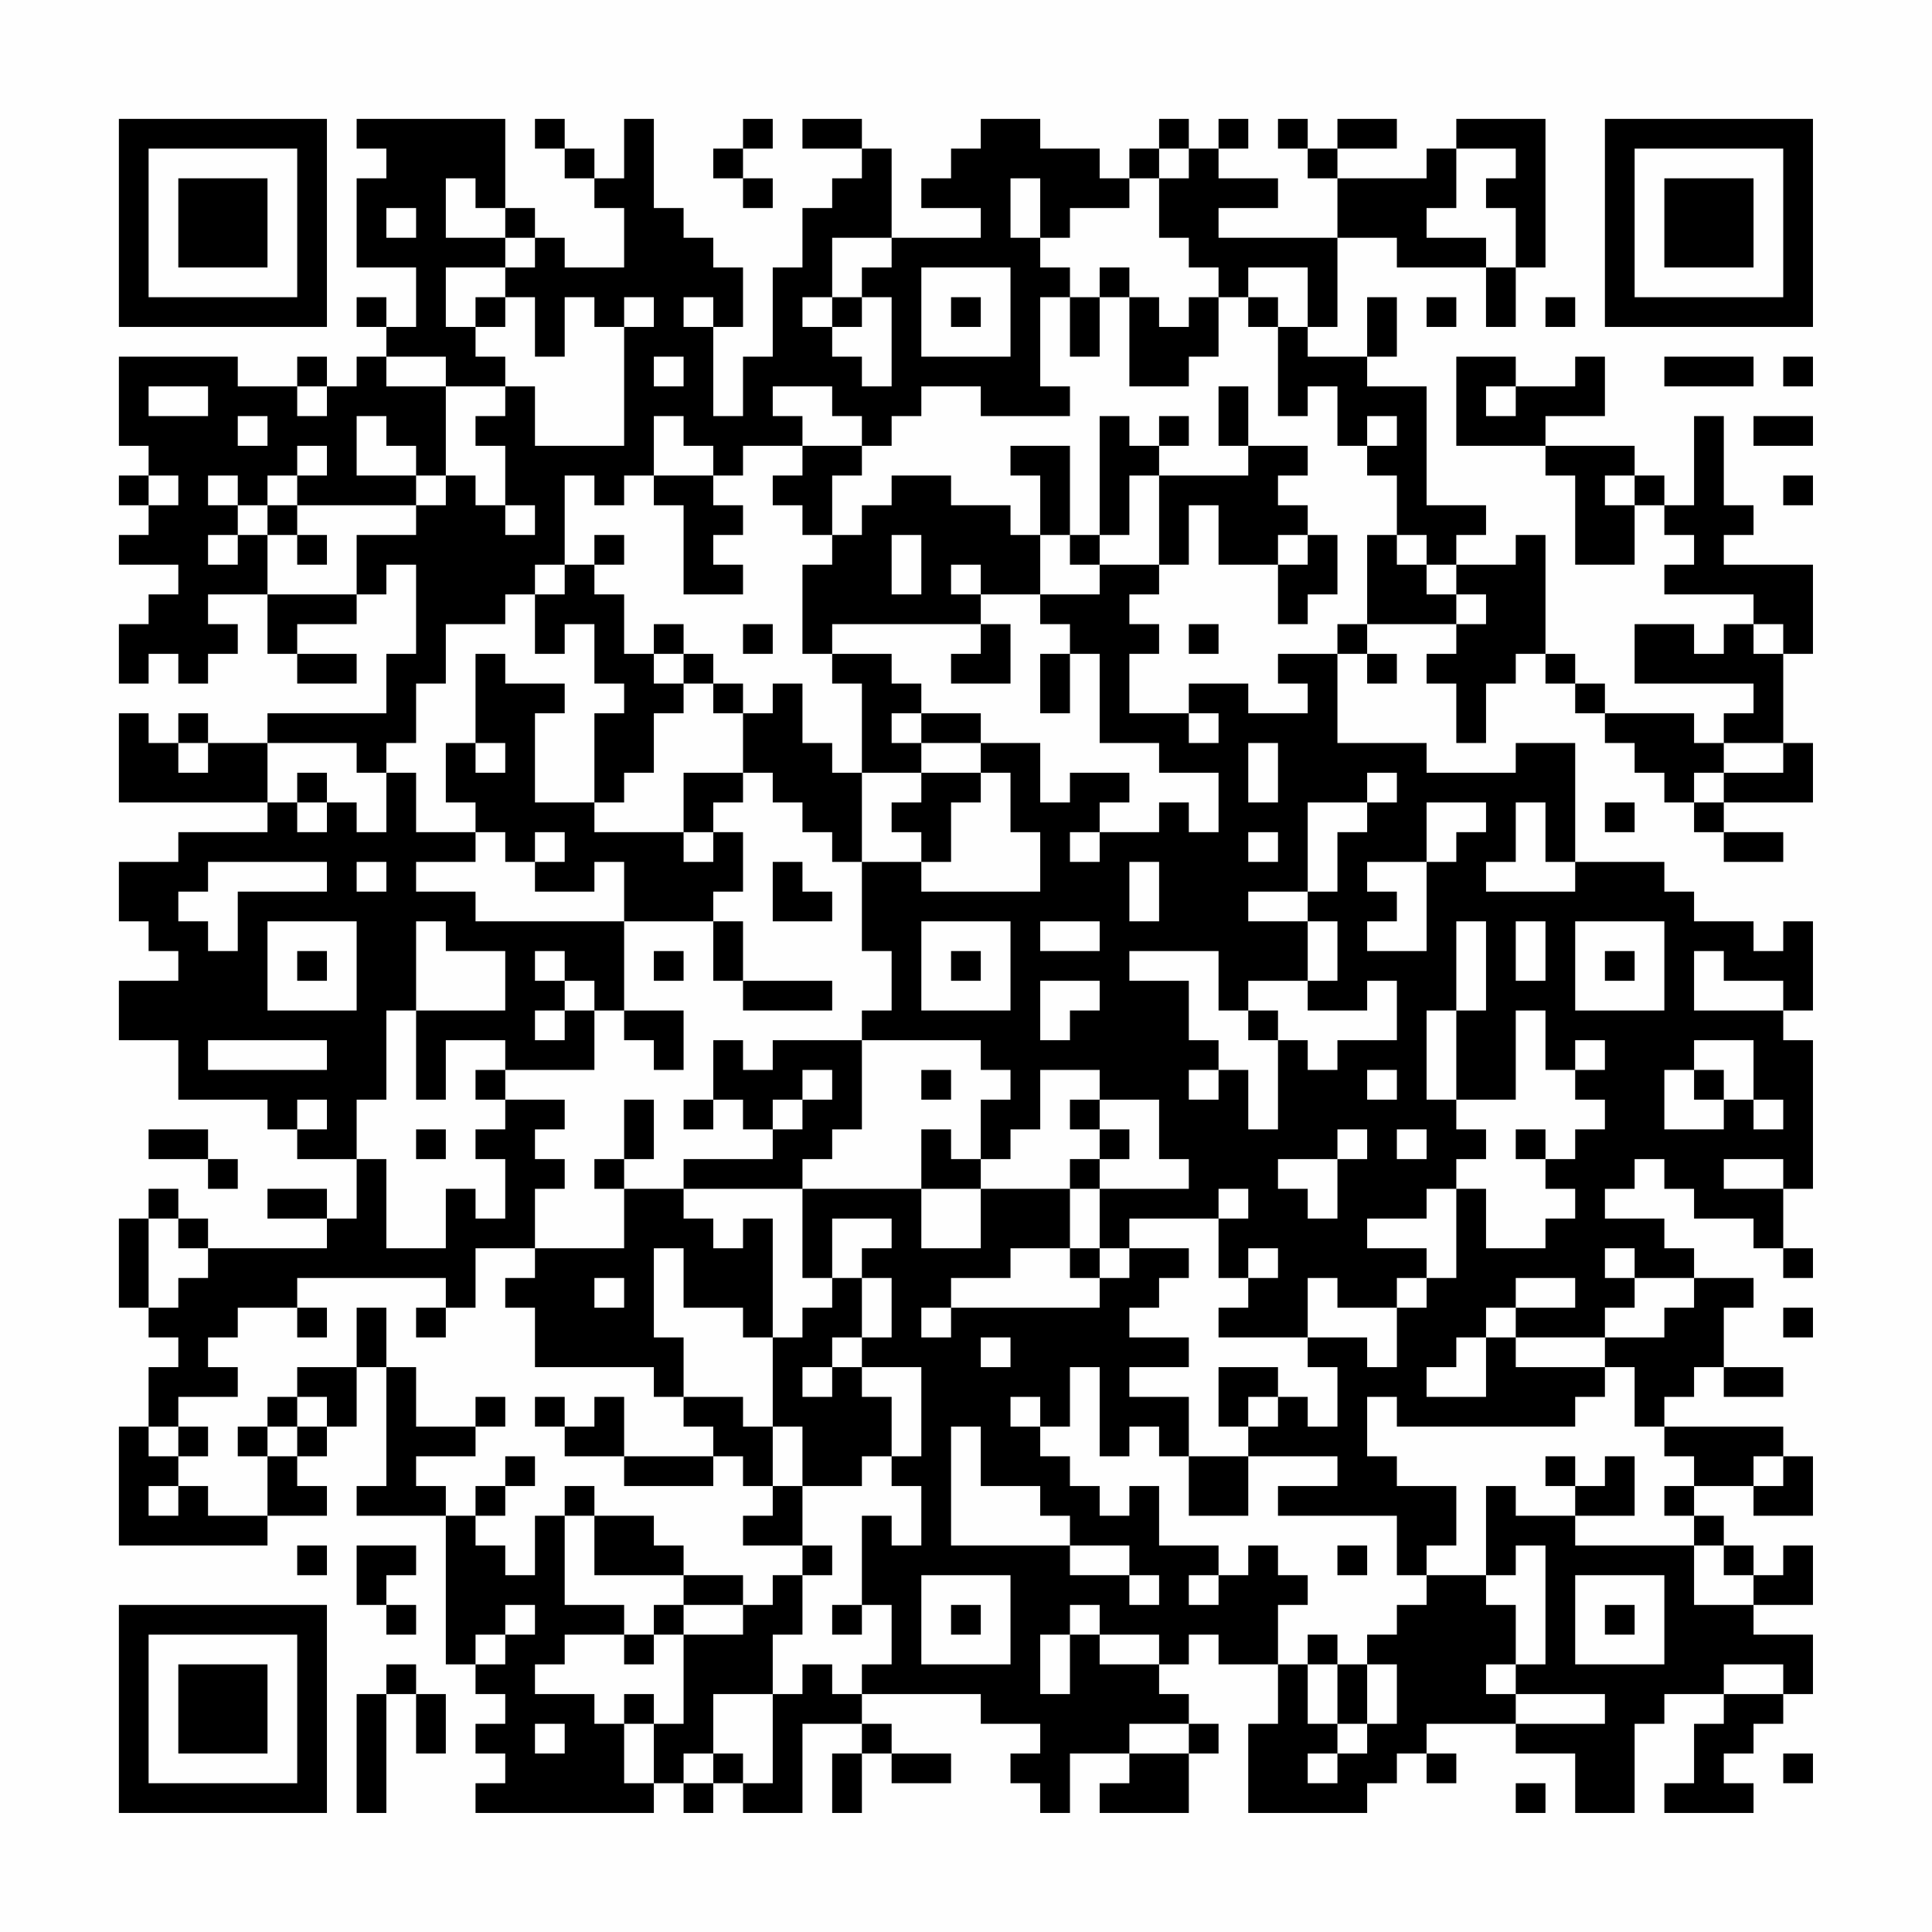 <?xml version="1.0" encoding="UTF-8"?>
<svg xmlns="http://www.w3.org/2000/svg" version="1.1" width="300" height="300" viewBox="0 0 300 300"><rect x="0" y="0" width="300" height="300" fill="#fefefe"/><g transform="scale(4.615)"><g transform="translate(4,4)"><path fill-rule="evenodd" d="M8 0L8 1L9 1L9 2L8 2L8 5L10 5L10 7L9 7L9 6L8 6L8 7L9 7L9 8L8 8L8 9L7 9L7 8L6 8L6 9L4 9L4 8L0 8L0 11L1 11L1 12L0 12L0 13L1 13L1 14L0 14L0 15L2 15L2 16L1 16L1 17L0 17L0 19L1 19L1 18L2 18L2 19L3 19L3 18L4 18L4 17L3 17L3 16L5 16L5 18L6 18L6 19L8 19L8 18L6 18L6 17L8 17L8 16L9 16L9 15L10 15L10 18L9 18L9 20L5 20L5 21L3 21L3 20L2 20L2 21L1 21L1 20L0 20L0 23L5 23L5 24L2 24L2 25L0 25L0 27L1 27L1 28L2 28L2 29L0 29L0 31L2 31L2 33L5 33L5 34L6 34L6 35L8 35L8 37L7 37L7 36L5 36L5 37L7 37L7 38L3 38L3 37L2 37L2 36L1 36L1 37L0 37L0 40L1 40L1 41L2 41L2 42L1 42L1 44L0 44L0 48L5 48L5 47L7 47L7 46L6 46L6 45L7 45L7 44L8 44L8 42L9 42L9 46L8 46L8 47L11 47L11 52L12 52L12 53L13 53L13 54L12 54L12 55L13 55L13 56L12 56L12 57L18 57L18 56L19 56L19 57L20 57L20 56L21 56L21 57L23 57L23 54L25 54L25 55L24 55L24 57L25 57L25 55L26 55L26 56L28 56L28 55L26 55L26 54L25 54L25 53L29 53L29 54L31 54L31 55L30 55L30 56L31 56L31 57L32 57L32 55L34 55L34 56L33 56L33 57L36 57L36 55L37 55L37 54L36 54L36 53L35 53L35 52L36 52L36 51L37 51L37 52L39 52L39 54L38 54L38 57L42 57L42 56L43 56L43 55L44 55L44 56L45 56L45 55L44 55L44 54L47 54L47 55L49 55L49 57L51 57L51 54L52 54L52 53L54 53L54 54L53 54L53 56L52 56L52 57L55 57L55 56L54 56L54 55L55 55L55 54L56 54L56 53L57 53L57 51L55 51L55 50L57 50L57 48L56 48L56 49L55 49L55 48L54 48L54 47L53 47L53 46L55 46L55 47L57 47L57 45L56 45L56 44L52 44L52 43L53 43L53 42L54 42L54 43L56 43L56 42L54 42L54 40L55 40L55 39L53 39L53 38L52 38L52 37L50 37L50 36L51 36L51 35L52 35L52 36L53 36L53 37L55 37L55 38L56 38L56 39L57 39L57 38L56 38L56 36L57 36L57 31L56 31L56 30L57 30L57 27L56 27L56 28L55 28L55 27L53 27L53 26L52 26L52 25L49 25L49 21L47 21L47 22L44 22L44 21L41 21L41 18L42 18L42 19L43 19L43 18L42 18L42 17L45 17L45 18L44 18L44 19L45 19L45 21L46 21L46 19L47 19L47 18L48 18L48 19L49 19L49 20L50 20L50 21L51 21L51 22L52 22L52 23L53 23L53 24L54 24L54 25L56 25L56 24L54 24L54 23L57 23L57 21L56 21L56 18L57 18L57 15L54 15L54 14L55 14L55 13L54 13L54 10L53 10L53 13L52 13L52 12L51 12L51 11L48 11L48 10L50 10L50 8L49 8L49 9L47 9L47 8L45 8L45 11L48 11L48 12L49 12L49 15L51 15L51 13L52 13L52 14L53 14L53 15L52 15L52 16L55 16L55 17L54 17L54 18L53 18L53 17L51 17L51 19L55 19L55 20L54 20L54 21L53 21L53 20L50 20L50 19L49 19L49 18L48 18L48 14L47 14L47 15L45 15L45 14L46 14L46 13L44 13L44 9L42 9L42 8L43 8L43 6L42 6L42 8L40 8L40 7L41 7L41 4L43 4L43 5L46 5L46 7L47 7L47 5L48 5L48 0L45 0L45 1L44 1L44 2L41 2L41 1L43 1L43 0L41 0L41 1L40 1L40 0L39 0L39 1L40 1L40 2L41 2L41 4L37 4L37 3L39 3L39 2L37 2L37 1L38 1L38 0L37 0L37 1L36 1L36 0L35 0L35 1L34 1L34 2L33 2L33 1L31 1L31 0L29 0L29 1L28 1L28 2L27 2L27 3L29 3L29 4L26 4L26 1L25 1L25 0L23 0L23 1L25 1L25 2L24 2L24 3L23 3L23 5L22 5L22 8L21 8L21 10L20 10L20 7L21 7L21 5L20 5L20 4L19 4L19 3L18 3L18 0L17 0L17 2L16 2L16 1L15 1L15 0L14 0L14 1L15 1L15 2L16 2L16 3L17 3L17 5L15 5L15 4L14 4L14 3L13 3L13 0ZM21 0L21 1L20 1L20 2L21 2L21 3L22 3L22 2L21 2L21 1L22 1L22 0ZM35 1L35 2L34 2L34 3L32 3L32 4L31 4L31 2L30 2L30 4L31 4L31 5L32 5L32 6L31 6L31 9L32 9L32 10L29 10L29 9L27 9L27 10L26 10L26 11L25 11L25 10L24 10L24 9L22 9L22 10L23 10L23 11L21 11L21 12L20 12L20 11L19 11L19 10L18 10L18 12L17 12L17 13L16 13L16 12L15 12L15 15L14 15L14 16L13 16L13 17L11 17L11 19L10 19L10 21L9 21L9 22L8 22L8 21L5 21L5 23L6 23L6 24L7 24L7 23L8 23L8 24L9 24L9 22L10 22L10 24L12 24L12 25L10 25L10 26L12 26L12 27L17 27L17 30L16 30L16 29L15 29L15 28L14 28L14 29L15 29L15 30L14 30L14 31L15 31L15 30L16 30L16 32L13 32L13 31L11 31L11 33L10 33L10 30L13 30L13 28L11 28L11 27L10 27L10 30L9 30L9 33L8 33L8 35L9 35L9 38L11 38L11 36L12 36L12 37L13 37L13 35L12 35L12 34L13 34L13 33L15 33L15 34L14 34L14 35L15 35L15 36L14 36L14 38L12 38L12 40L11 40L11 39L6 39L6 40L4 40L4 41L3 41L3 42L4 42L4 43L2 43L2 44L1 44L1 45L2 45L2 46L1 46L1 47L2 47L2 46L3 46L3 47L5 47L5 45L6 45L6 44L7 44L7 43L6 43L6 42L8 42L8 40L9 40L9 42L10 42L10 44L12 44L12 45L10 45L10 46L11 46L11 47L12 47L12 48L13 48L13 49L14 49L14 47L15 47L15 50L17 50L17 51L15 51L15 52L14 52L14 53L16 53L16 54L17 54L17 56L18 56L18 54L19 54L19 51L21 51L21 50L22 50L22 49L23 49L23 51L22 51L22 53L20 53L20 55L19 55L19 56L20 56L20 55L21 55L21 56L22 56L22 53L23 53L23 52L24 52L24 53L25 53L25 52L26 52L26 50L25 50L25 47L26 47L26 48L27 48L27 46L26 46L26 45L27 45L27 42L25 42L25 41L26 41L26 39L25 39L25 38L26 38L26 37L24 37L24 39L23 39L23 36L27 36L27 38L29 38L29 36L32 36L32 38L30 38L30 39L28 39L28 40L27 40L27 41L28 41L28 40L33 40L33 39L34 39L34 38L36 38L36 39L35 39L35 40L34 40L34 41L36 41L36 42L34 42L34 43L36 43L36 45L35 45L35 44L34 44L34 45L33 45L33 42L32 42L32 44L31 44L31 43L30 43L30 44L31 44L31 45L32 45L32 46L33 46L33 47L34 47L34 46L35 46L35 48L37 48L37 49L36 49L36 50L37 50L37 49L38 49L38 48L39 48L39 49L40 49L40 50L39 50L39 52L40 52L40 54L41 54L41 55L40 55L40 56L41 56L41 55L42 55L42 54L43 54L43 52L42 52L42 51L43 51L43 50L44 50L44 49L46 49L46 50L47 50L47 52L46 52L46 53L47 53L47 54L50 54L50 53L47 53L47 52L48 52L48 48L47 48L47 49L46 49L46 46L47 46L47 47L49 47L49 48L53 48L53 50L55 50L55 49L54 49L54 48L53 48L53 47L52 47L52 46L53 46L53 45L52 45L52 44L51 44L51 42L50 42L50 41L52 41L52 40L53 40L53 39L51 39L51 38L50 38L50 39L51 39L51 40L50 40L50 41L47 41L47 40L49 40L49 39L47 39L47 40L46 40L46 41L45 41L45 42L44 42L44 43L46 43L46 41L47 41L47 42L50 42L50 43L49 43L49 44L43 44L43 43L42 43L42 45L43 45L43 46L45 46L45 48L44 48L44 49L43 49L43 47L39 47L39 46L41 46L41 45L38 45L38 44L39 44L39 43L40 43L40 44L41 44L41 42L40 42L40 41L42 41L42 42L43 42L43 40L44 40L44 39L45 39L45 36L46 36L46 38L48 38L48 37L49 37L49 36L48 36L48 35L49 35L49 34L50 34L50 33L49 33L49 32L50 32L50 31L49 31L49 32L48 32L48 30L47 30L47 33L45 33L45 30L46 30L46 27L45 27L45 30L44 30L44 33L45 33L45 34L46 34L46 35L45 35L45 36L44 36L44 37L42 37L42 38L44 38L44 39L43 39L43 40L41 40L41 39L40 39L40 41L37 41L37 40L38 40L38 39L39 39L39 38L38 38L38 39L37 39L37 37L38 37L38 36L37 36L37 37L34 37L34 38L33 38L33 36L36 36L36 35L35 35L35 33L33 33L33 32L31 32L31 34L30 34L30 35L29 35L29 33L30 33L30 32L29 32L29 31L25 31L25 30L26 30L26 28L25 28L25 25L27 25L27 26L31 26L31 24L30 24L30 22L29 22L29 21L31 21L31 23L32 23L32 22L34 22L34 23L33 23L33 24L32 24L32 25L33 25L33 24L35 24L35 23L36 23L36 24L37 24L37 22L35 22L35 21L33 21L33 18L32 18L32 17L31 17L31 16L33 16L33 15L35 15L35 16L34 16L34 17L35 17L35 18L34 18L34 20L36 20L36 21L37 21L37 20L36 20L36 19L38 19L38 20L40 20L40 19L39 19L39 18L41 18L41 17L42 17L42 14L43 14L43 15L44 15L44 16L45 16L45 17L46 17L46 16L45 16L45 15L44 15L44 14L43 14L43 12L42 12L42 11L43 11L43 10L42 10L42 11L41 11L41 9L40 9L40 10L39 10L39 7L40 7L40 5L38 5L38 6L37 6L37 5L36 5L36 4L35 4L35 2L36 2L36 1ZM45 1L45 3L44 3L44 4L46 4L46 5L47 5L47 3L46 3L46 2L47 2L47 1ZM11 2L11 4L13 4L13 5L11 5L11 7L12 7L12 8L13 8L13 9L11 9L11 8L9 8L9 9L11 9L11 12L10 12L10 11L9 11L9 10L8 10L8 12L10 12L10 13L6 13L6 12L7 12L7 11L6 11L6 12L5 12L5 13L4 13L4 12L3 12L3 13L4 13L4 14L3 14L3 15L4 15L4 14L5 14L5 16L8 16L8 14L10 14L10 13L11 13L11 12L12 12L12 13L13 13L13 14L14 14L14 13L13 13L13 11L12 11L12 10L13 10L13 9L14 9L14 11L17 11L17 7L18 7L18 6L17 6L17 7L16 7L16 6L15 6L15 8L14 8L14 6L13 6L13 5L14 5L14 4L13 4L13 3L12 3L12 2ZM9 3L9 4L10 4L10 3ZM24 4L24 6L23 6L23 7L24 7L24 8L25 8L25 9L26 9L26 6L25 6L25 5L26 5L26 4ZM27 5L27 8L30 8L30 5ZM33 5L33 6L32 6L32 8L33 8L33 6L34 6L34 9L36 9L36 8L37 8L37 6L36 6L36 7L35 7L35 6L34 6L34 5ZM12 6L12 7L13 7L13 6ZM19 6L19 7L20 7L20 6ZM24 6L24 7L25 7L25 6ZM28 6L28 7L29 7L29 6ZM38 6L38 7L39 7L39 6ZM44 6L44 7L45 7L45 6ZM48 6L48 7L49 7L49 6ZM18 8L18 9L19 9L19 8ZM52 8L52 9L55 9L55 8ZM56 8L56 9L57 9L57 8ZM1 9L1 10L3 10L3 9ZM6 9L6 10L7 10L7 9ZM37 9L37 11L38 11L38 12L35 12L35 11L36 11L36 10L35 10L35 11L34 11L34 10L33 10L33 14L32 14L32 11L30 11L30 12L31 12L31 14L30 14L30 13L28 13L28 12L26 12L26 13L25 13L25 14L24 14L24 12L25 12L25 11L23 11L23 12L22 12L22 13L23 13L23 14L24 14L24 15L23 15L23 18L24 18L24 19L25 19L25 22L24 22L24 21L23 21L23 19L22 19L22 20L21 20L21 19L20 19L20 18L19 18L19 17L18 17L18 18L17 18L17 16L16 16L16 15L17 15L17 14L16 14L16 15L15 15L15 16L14 16L14 18L15 18L15 17L16 17L16 19L17 19L17 20L16 20L16 23L14 23L14 20L15 20L15 19L13 19L13 18L12 18L12 21L11 21L11 23L12 23L12 24L13 24L13 25L14 25L14 26L16 26L16 25L17 25L17 27L20 27L20 29L21 29L21 30L24 30L24 29L21 29L21 27L20 27L20 26L21 26L21 24L20 24L20 23L21 23L21 22L22 22L22 23L23 23L23 24L24 24L24 25L25 25L25 22L27 22L27 23L26 23L26 24L27 24L27 25L28 25L28 23L29 23L29 22L27 22L27 21L29 21L29 20L27 20L27 19L26 19L26 18L24 18L24 17L29 17L29 18L28 18L28 19L30 19L30 17L29 17L29 16L31 16L31 14L32 14L32 15L33 15L33 14L34 14L34 12L35 12L35 15L36 15L36 13L37 13L37 15L39 15L39 17L40 17L40 16L41 16L41 14L40 14L40 13L39 13L39 12L40 12L40 11L38 11L38 9ZM46 9L46 10L47 10L47 9ZM4 10L4 11L5 11L5 10ZM55 10L55 11L57 11L57 10ZM1 12L1 13L2 13L2 12ZM18 12L18 13L19 13L19 16L21 16L21 15L20 15L20 14L21 14L21 13L20 13L20 12ZM50 12L50 13L51 13L51 12ZM56 12L56 13L57 13L57 12ZM5 13L5 14L6 14L6 15L7 15L7 14L6 14L6 13ZM26 14L26 16L27 16L27 14ZM39 14L39 15L40 15L40 14ZM28 15L28 16L29 16L29 15ZM21 17L21 18L22 18L22 17ZM36 17L36 18L37 18L37 17ZM55 17L55 18L56 18L56 17ZM18 18L18 19L19 19L19 20L18 20L18 22L17 22L17 23L16 23L16 24L19 24L19 25L20 25L20 24L19 24L19 22L21 22L21 20L20 20L20 19L19 19L19 18ZM31 18L31 20L32 20L32 18ZM26 20L26 21L27 21L27 20ZM2 21L2 22L3 22L3 21ZM12 21L12 22L13 22L13 21ZM38 21L38 23L39 23L39 21ZM54 21L54 22L53 22L53 23L54 23L54 22L56 22L56 21ZM6 22L6 23L7 23L7 22ZM42 22L42 23L40 23L40 26L38 26L38 27L40 27L40 29L38 29L38 30L37 30L37 28L34 28L34 29L36 29L36 31L37 31L37 32L36 32L36 33L37 33L37 32L38 32L38 34L39 34L39 31L40 31L40 32L41 32L41 31L43 31L43 29L42 29L42 30L40 30L40 29L41 29L41 27L40 27L40 26L41 26L41 24L42 24L42 23L43 23L43 22ZM44 23L44 25L42 25L42 26L43 26L43 27L42 27L42 28L44 28L44 25L45 25L45 24L46 24L46 23ZM47 23L47 25L46 25L46 26L49 26L49 25L48 25L48 23ZM50 23L50 24L51 24L51 23ZM14 24L14 25L15 25L15 24ZM38 24L38 25L39 25L39 24ZM3 25L3 26L2 26L2 27L3 27L3 28L4 28L4 26L7 26L7 25ZM8 25L8 26L9 26L9 25ZM22 25L22 27L24 27L24 26L23 26L23 25ZM34 25L34 27L35 27L35 25ZM5 27L5 30L8 30L8 27ZM27 27L27 30L30 30L30 27ZM31 27L31 28L33 28L33 27ZM47 27L47 29L48 29L48 27ZM49 27L49 30L52 30L52 27ZM6 28L6 29L7 29L7 28ZM18 28L18 29L19 29L19 28ZM28 28L28 29L29 29L29 28ZM50 28L50 29L51 29L51 28ZM53 28L53 30L56 30L56 29L54 29L54 28ZM31 29L31 31L32 31L32 30L33 30L33 29ZM17 30L17 31L18 31L18 32L19 32L19 30ZM38 30L38 31L39 31L39 30ZM3 31L3 32L7 32L7 31ZM20 31L20 33L19 33L19 34L20 34L20 33L21 33L21 34L22 34L22 35L19 35L19 36L17 36L17 35L18 35L18 33L17 33L17 35L16 35L16 36L17 36L17 38L14 38L14 39L13 39L13 40L14 40L14 42L18 42L18 43L19 43L19 44L20 44L20 45L17 45L17 43L16 43L16 44L15 44L15 43L14 43L14 44L15 44L15 45L17 45L17 46L20 46L20 45L21 45L21 46L22 46L22 47L21 47L21 48L23 48L23 49L24 49L24 48L23 48L23 46L25 46L25 45L26 45L26 43L25 43L25 42L24 42L24 41L25 41L25 39L24 39L24 40L23 40L23 41L22 41L22 37L21 37L21 38L20 38L20 37L19 37L19 36L23 36L23 35L24 35L24 34L25 34L25 31L22 31L22 32L21 32L21 31ZM53 31L53 32L52 32L52 34L54 34L54 33L55 33L55 34L56 34L56 33L55 33L55 31ZM12 32L12 33L13 33L13 32ZM23 32L23 33L22 33L22 34L23 34L23 33L24 33L24 32ZM27 32L27 33L28 33L28 32ZM42 32L42 33L43 33L43 32ZM53 32L53 33L54 33L54 32ZM6 33L6 34L7 34L7 33ZM32 33L32 34L33 34L33 35L32 35L32 36L33 36L33 35L34 35L34 34L33 34L33 33ZM1 34L1 35L3 35L3 36L4 36L4 35L3 35L3 34ZM10 34L10 35L11 35L11 34ZM27 34L27 36L29 36L29 35L28 35L28 34ZM41 34L41 35L39 35L39 36L40 36L40 37L41 37L41 35L42 35L42 34ZM43 34L43 35L44 35L44 34ZM47 34L47 35L48 35L48 34ZM54 35L54 36L56 36L56 35ZM1 37L1 40L2 40L2 39L3 39L3 38L2 38L2 37ZM18 38L18 41L19 41L19 43L21 43L21 44L22 44L22 46L23 46L23 44L22 44L22 41L21 41L21 40L19 40L19 38ZM32 38L32 39L33 39L33 38ZM16 39L16 40L17 40L17 39ZM6 40L6 41L7 41L7 40ZM10 40L10 41L11 41L11 40ZM56 40L56 41L57 41L57 40ZM29 41L29 42L30 42L30 41ZM23 42L23 43L24 43L24 42ZM37 42L37 44L38 44L38 43L39 43L39 42ZM5 43L5 44L4 44L4 45L5 45L5 44L6 44L6 43ZM12 43L12 44L13 44L13 43ZM2 44L2 45L3 45L3 44ZM28 44L28 48L32 48L32 49L34 49L34 50L35 50L35 49L34 49L34 48L32 48L32 47L31 47L31 46L29 46L29 44ZM13 45L13 46L12 46L12 47L13 47L13 46L14 46L14 45ZM36 45L36 47L38 47L38 45ZM48 45L48 46L49 46L49 47L51 47L51 45L50 45L50 46L49 46L49 45ZM55 45L55 46L56 46L56 45ZM15 46L15 47L16 47L16 49L19 49L19 50L18 50L18 51L17 51L17 52L18 52L18 51L19 51L19 50L21 50L21 49L19 49L19 48L18 48L18 47L16 47L16 46ZM6 48L6 49L7 49L7 48ZM8 48L8 50L9 50L9 51L10 51L10 50L9 50L9 49L10 49L10 48ZM41 48L41 49L42 49L42 48ZM27 49L27 52L30 52L30 49ZM49 49L49 52L52 52L52 49ZM13 50L13 51L12 51L12 52L13 52L13 51L14 51L14 50ZM24 50L24 51L25 51L25 50ZM28 50L28 51L29 51L29 50ZM32 50L32 51L31 51L31 53L32 53L32 51L33 51L33 52L35 52L35 51L33 51L33 50ZM50 50L50 51L51 51L51 50ZM40 51L40 52L41 52L41 54L42 54L42 52L41 52L41 51ZM9 52L9 53L8 53L8 57L9 57L9 53L10 53L10 55L11 55L11 53L10 53L10 52ZM54 52L54 53L56 53L56 52ZM17 53L17 54L18 54L18 53ZM14 54L14 55L15 55L15 54ZM34 54L34 55L36 55L36 54ZM56 55L56 56L57 56L57 55ZM47 56L47 57L48 57L48 56ZM0 0L0 7L7 7L7 0ZM1 1L1 6L6 6L6 1ZM2 2L2 5L5 5L5 2ZM50 0L50 7L57 7L57 0ZM51 1L51 6L56 6L56 1ZM52 2L52 5L55 5L55 2ZM0 50L0 57L7 57L7 50ZM1 51L1 56L6 56L6 51ZM2 52L2 55L5 55L5 52Z" fill="#000000"/></g></g></svg>

